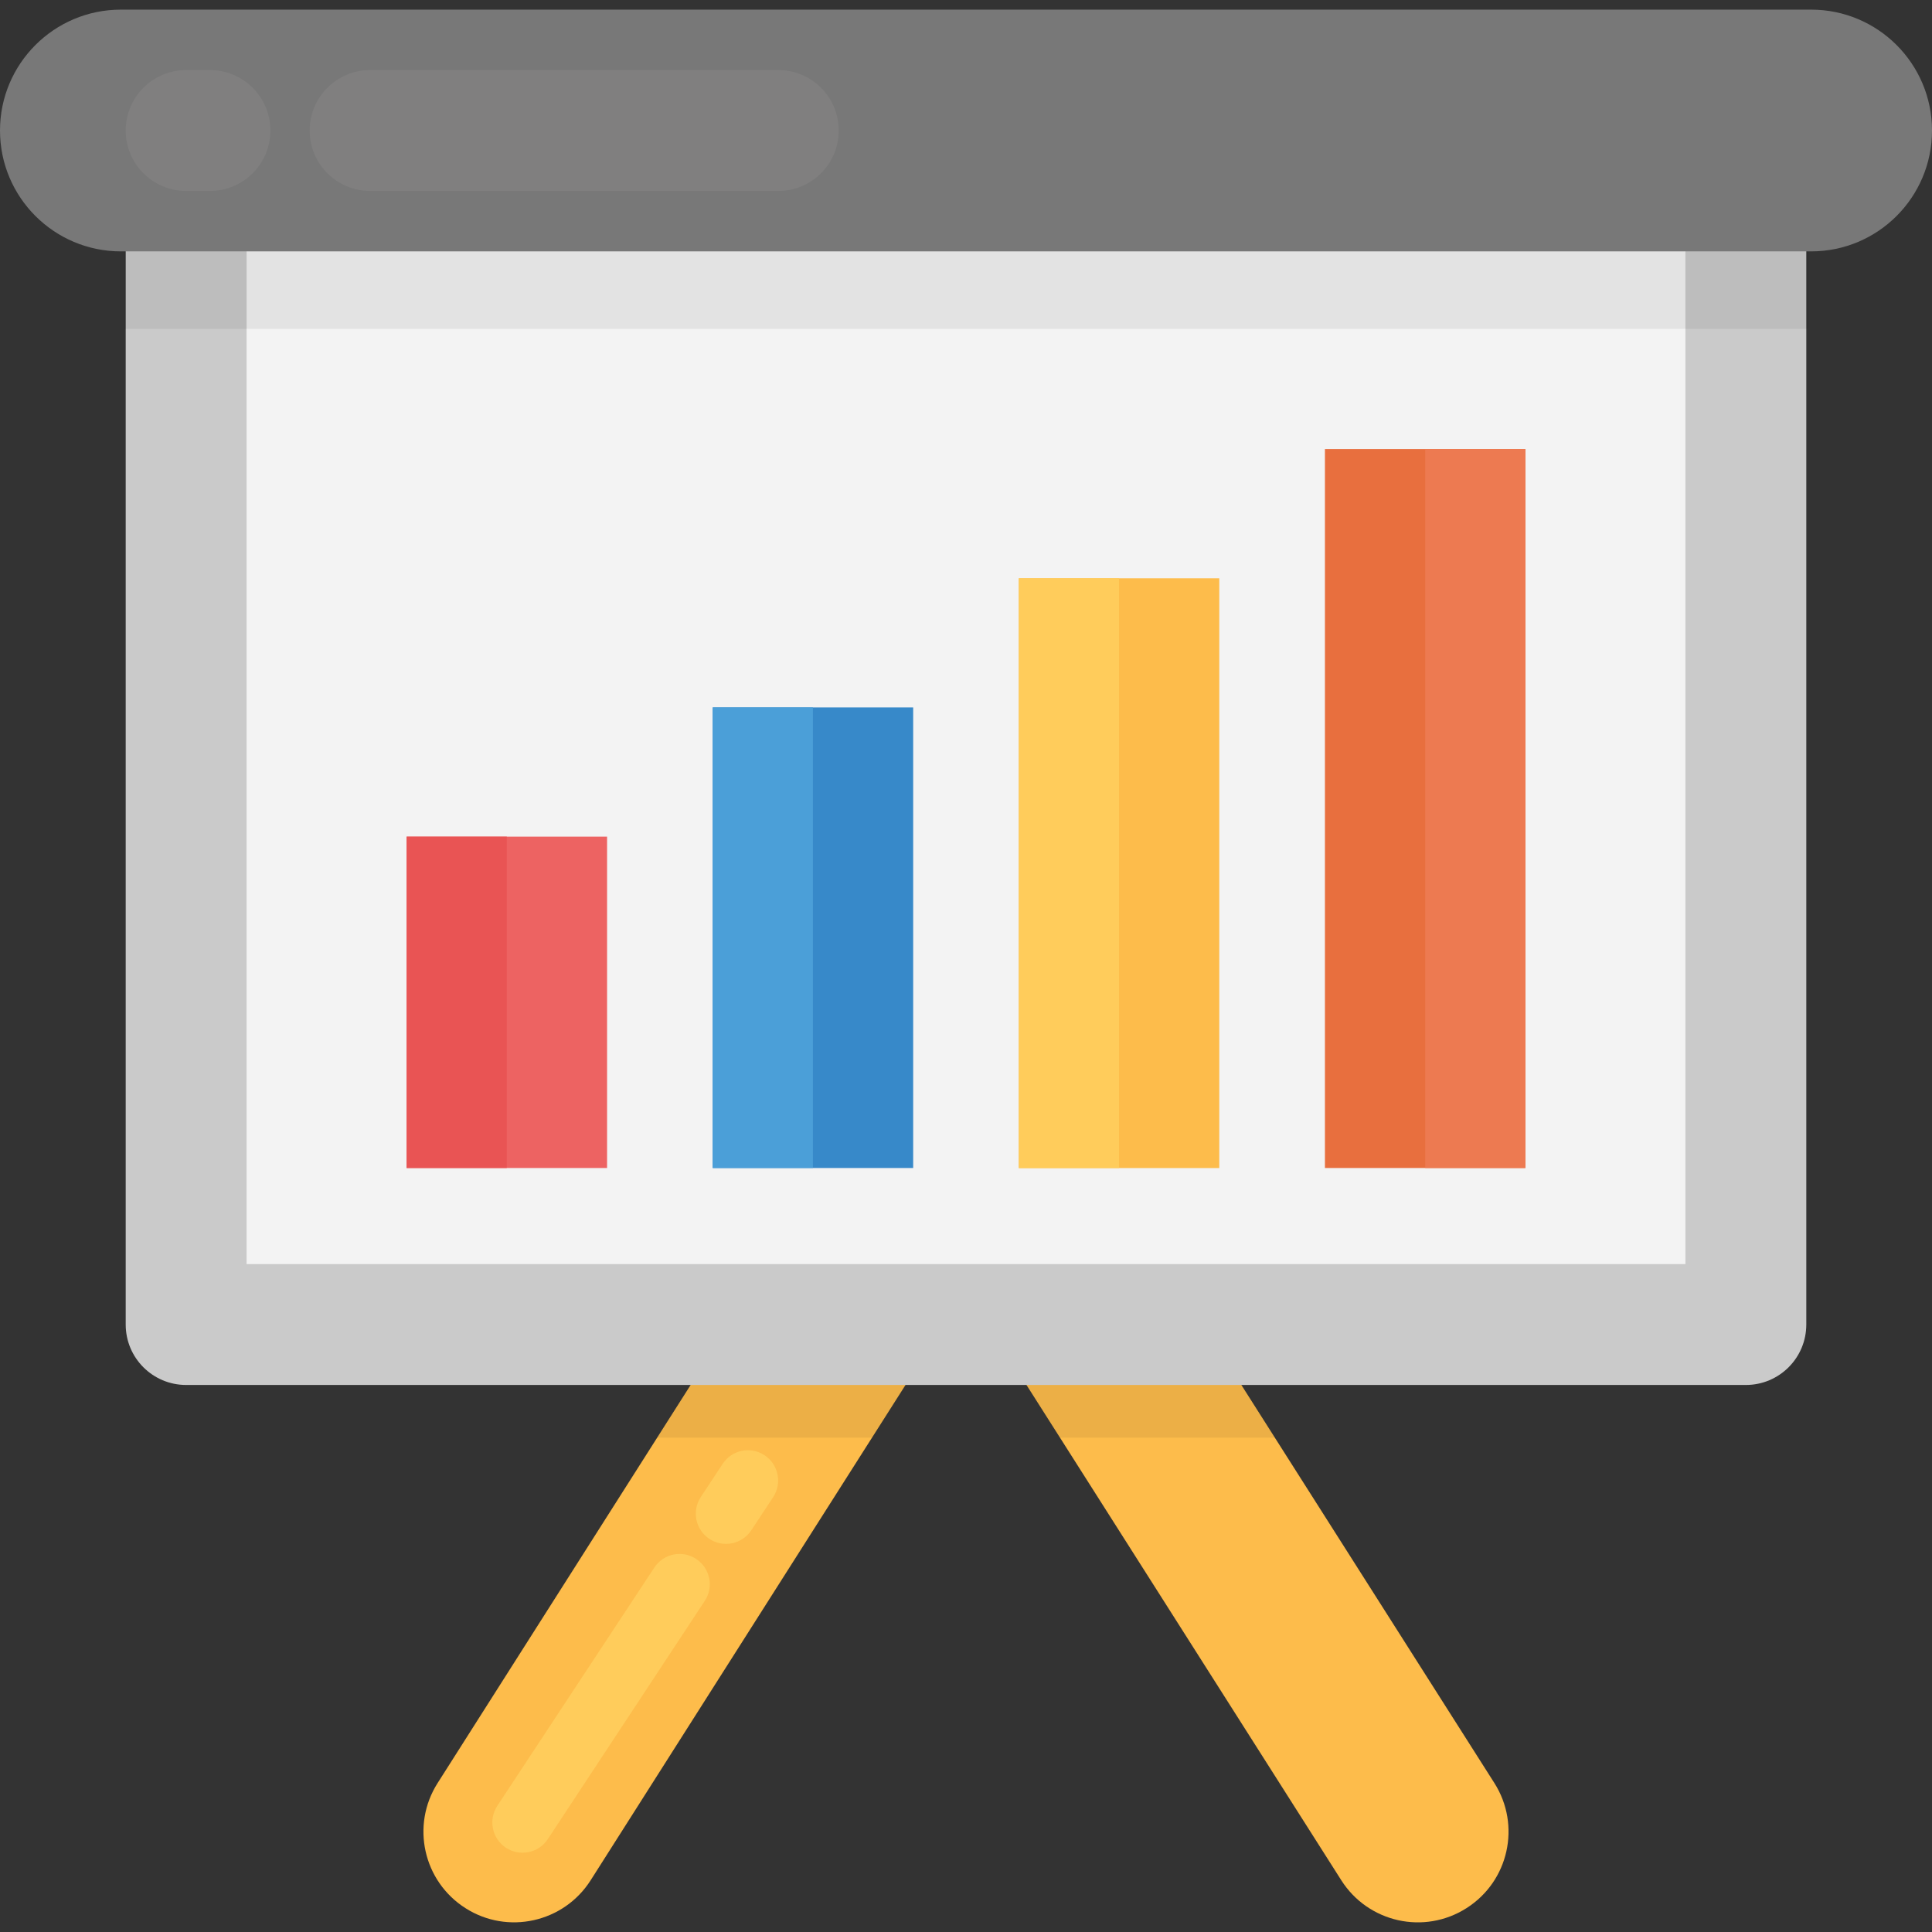 <?xml version="1.0" encoding="iso-8859-1"?>
<!-- Generator: Adobe Illustrator 19.0.0, SVG Export Plug-In . SVG Version: 6.00 Build 0)  -->
<svg version="1.1" id="Capa_1" xmlns="http://www.w3.org/2000/svg" xmlns:xlink="http://www.w3.org/1999/xlink" x="0px" y="0px"
	 viewBox="0 0 511.488 511.488" style="enable-background:new 0 0 511.488 511.488;" xml:space="preserve">
<rect x="0" y="0" width="511.488" height="511.488" fill="#333333" stroke="none"/>
<path style="fill:#FDBC4B;" d="M123.232,505.176c-11.184-7.104-14.496-21.936-7.376-33.12l119.632-188.208
	c8.816-13.84,31.696-13.84,40.512,0l119.632,188.208c7.104,11.184,3.808,26.016-7.392,33.12c-11.2,7.136-26.016,3.808-33.136-7.376
	l-99.36-156.336L156.368,497.8C149.232,509.016,134.352,512.28,123.232,505.176z"/>
<g style="opacity:0.07;">
	<path style="fill:#010101;" d="M230.864,380.616l24.88-39.152l24.88,39.152h56.88L276,283.848c-8.816-13.84-31.696-13.84-40.512,0
		l-61.504,96.768H230.864z"/>
</g>
<rect x="49.28" y="28.696" style="fill:#F3F3F3;" width="412.928" height="321.92"/>
<path style="fill:#CACACA;" d="M462.208,366.664H49.28c-8.832,0-16-7.152-16-16V28.696c0-8.848,7.168-16,16-16h412.928
	c8.832,0,16,7.152,16,16v321.968C478.208,359.512,471.04,366.664,462.208,366.664z M65.28,334.664h380.928V44.696H65.28V334.664z"/>
<g style="opacity:0.07;">
	<rect x="32.864" y="28.696" style="fill:#010101;" width="445.776" height="58.368"/>
</g>
<path style="fill:#787878;" d="M479.488,66.552H32c-17.68,0-32-14.336-32-32c0-17.68,14.336-32,32-32h447.488
	c17.664,0,32,14.32,32,32C511.488,52.232,497.168,66.552,479.488,66.552z"/>
<g>
	<path style="fill:#807F7F;" d="M81.984,34.552c0,8.832,7.152,16,16,16h108.064c8.848,0,16-7.168,16-16s-7.152-16-16-16H97.984
		C89.152,18.552,81.984,25.72,81.984,34.552z"/>
	<path style="fill:#807F7F;" d="M33.28,34.552c0,8.832,7.152,16,16,16h6.304c8.848,0,16-7.168,16-16s-7.152-16-16-16H49.28
		C40.432,18.552,33.28,25.72,33.28,34.552z"/>
</g>
<g>
	<path style="fill:#FFCC5B;" d="M173.232,415l-41.568,63.088c-2.432,3.696-1.408,8.656,2.272,11.088
		c3.696,2.432,8.656,1.408,11.088-2.272l41.568-63.088c2.432-3.696,1.408-8.64-2.288-11.088
		C180.624,410.28,175.664,411.304,173.232,415z"/>
	<path style="fill:#FFCC5B;" d="M191.328,387.544l-5.792,8.784c-2.432,3.696-1.408,8.656,2.272,11.088
		c3.696,2.432,8.64,1.408,11.088-2.272l5.792-8.784c2.432-3.696,1.408-8.64-2.272-11.088
		C198.72,382.824,193.76,383.848,191.328,387.544z"/>
</g>
<rect x="107.648" y="221.496" style="fill:#ED6362;" width="53.072" height="87.728"/>
<rect x="107.648" y="221.496" style="fill:#E95454;" width="26.528" height="87.728"/>
<rect x="188.688" y="187.288" style="fill:#3789C9;" width="53.072" height="121.936"/>
<rect x="269.728" y="153.096" style="fill:#FDBC4B;" width="53.072" height="156.144"/>
<rect x="350.768" y="118.888" style="fill:#E86F3E;" width="53.072" height="190.336"/>
<rect x="188.688" y="187.288" style="fill:#4B9FD8;" width="26.528" height="121.936"/>
<rect x="269.728" y="153.096" style="fill:#FFCC5B;" width="26.528" height="156.144"/>
<rect x="377.312" y="118.888" style="fill:#ED7A51;" width="26.528" height="190.336"/>
<g>
</g>
<g>
</g>
<g>
</g>
<g>
</g>
<g>
</g>
<g>
</g>
<g>
</g>
<g>
</g>
<g>
</g>
<g>
</g>
<g>
</g>
<g>
</g>
<g>
</g>
<g>
</g>
<g>
</g>
</svg>

